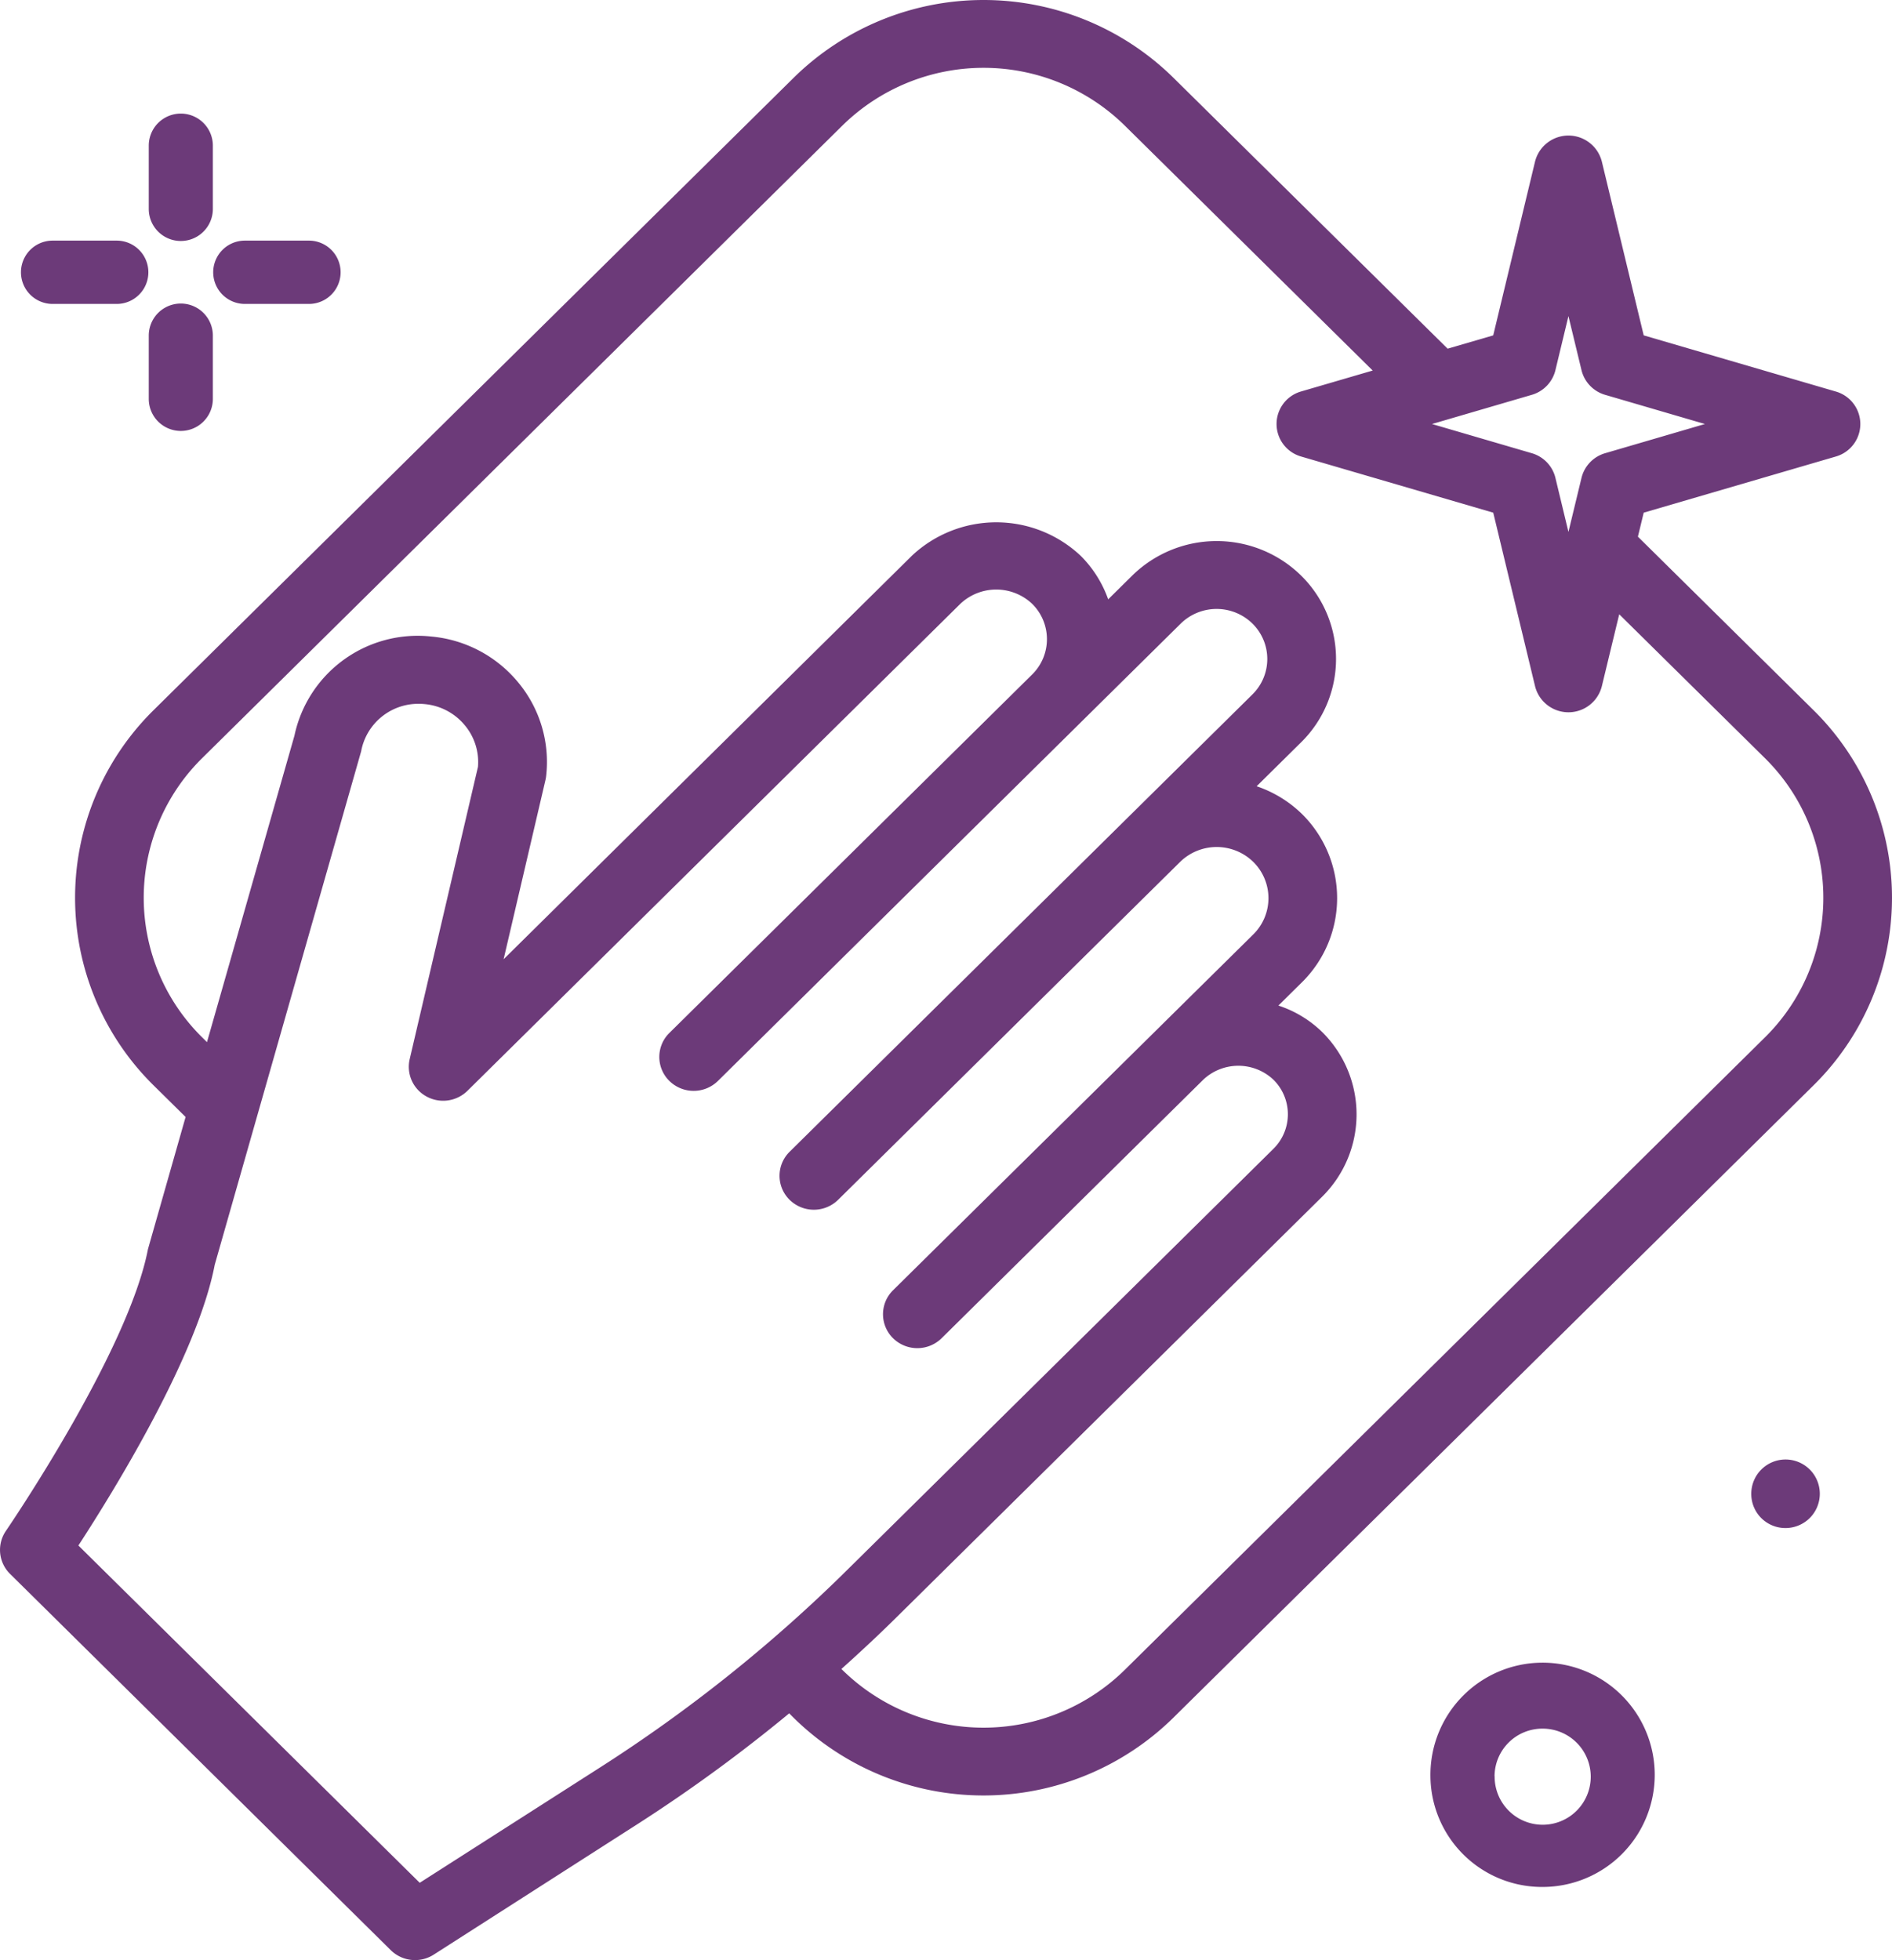 <svg xmlns="http://www.w3.org/2000/svg" width="85.466" height="88.548" viewBox="0 0 85.466 88.548">
  <path id="Union_1" data-name="Union 1" d="M17.653,88.1.454,71.1a1.52,1.52,0,0,1-.185-1.945c.054-.08,5.521-8.076,6.415-12.725l1.7-5.971L6.937,49.031a11.9,11.9,0,0,1,0-16.949L35.854,3.511a12.227,12.227,0,0,1,17.15,0l12.389,12.24,2.059-.6L69.341,7.3a1.556,1.556,0,0,1,3.018,0L74.25,15.15l8.673,2.536a1.527,1.527,0,0,1,0,2.939L74.25,23.16l-.262,1.084,7.932,7.838a11.9,11.9,0,0,1,0,16.949L53,77.6a12.229,12.229,0,0,1-17.15,0l-.2-.2a70.764,70.764,0,0,1-6.821,4.984L19.593,88.3a1.565,1.565,0,0,1-1.94-.2Zm-1.339-54.16L9.7,57.135c-.788,4.119-4.563,10.232-6.159,12.683L18.96,85.055l8.188-5.237a67.944,67.944,0,0,0,11.1-8.874L57.521,51.9a2.193,2.193,0,0,0,0-3.127,2.31,2.31,0,0,0-3.165,0l-10.99,10.86a0,0,0,0,0,0,0l-.831.821a1.565,1.565,0,0,1-2.194,0,1.521,1.521,0,0,1,0-2.167L52.162,46.61l4.454-4.4a2.3,2.3,0,0,0,0-3.271,2.365,2.365,0,0,0-3.31,0L37.861,54.2a1.563,1.563,0,0,1-2.194,0,1.521,1.521,0,0,1,0-2.167L51.111,36.77l0,0,5.465-5.4a2.245,2.245,0,0,0,0-3.2,2.314,2.314,0,0,0-3.239,0L32.431,48.831a1.565,1.565,0,0,1-2.194,0,1.519,1.519,0,0,1,0-2.167l16.384-16.19a2.242,2.242,0,0,0,0-3.2,2.363,2.363,0,0,0-3.237,0L21.115,49.278a1.565,1.565,0,0,1-1.848.256,1.526,1.526,0,0,1-.761-1.685l3.085-13.208A2.589,2.589,0,0,0,21,32.769a2.655,2.655,0,0,0-1.816-.961q-.139-.014-.276-.013A2.622,2.622,0,0,0,16.314,33.939ZM58.773,26a5.285,5.285,0,0,1,0,7.535l-2.008,1.984a5.421,5.421,0,0,1,2.045,1.25,5.343,5.343,0,0,1,0,7.608l-1.062,1.049a5.1,5.1,0,0,1,1.966,1.185,5.229,5.229,0,0,1,0,7.46L40.445,73.112c-.791.782-1.608,1.539-2.436,2.284l.038.038a9.1,9.1,0,0,0,12.764,0L79.726,46.864a8.858,8.858,0,0,0,0-12.614l-6.582-6.5L72.359,31a1.555,1.555,0,0,1-3.017,0L67.453,23.16l-8.675-2.536a1.528,1.528,0,0,1,0-2.941l3.23-.944L50.812,5.677a9.1,9.1,0,0,0-12.764,0L9.132,34.249a8.855,8.855,0,0,0,0,12.614l.218.216L13.3,33.236a5.689,5.689,0,0,1,6.183-4.481,5.754,5.754,0,0,1,3.93,2.079,5.618,5.618,0,0,1,1.257,4.226,1.553,1.553,0,0,1-.03.175l-1.891,8.1L41.191,25.106a5.566,5.566,0,0,1,7.624,0,5.253,5.253,0,0,1,1.244,1.969L51.147,26a5.446,5.446,0,0,1,7.626,0Zm11.489-9.278a1.539,1.539,0,0,1-1.069,1.115l-4.506,1.318,4.506,1.318a1.538,1.538,0,0,1,1.069,1.115l.588,2.442.59-2.442a1.54,1.54,0,0,1,1.069-1.115l4.506-1.318-4.506-1.318a1.54,1.54,0,0,1-1.069-1.115l-.59-2.442ZM64.616,80.237a5.066,5.066,0,1,1,5.067,5.006A5.042,5.042,0,0,1,64.616,80.237Zm2.9,0a2.171,2.171,0,1,0,2.171-2.146A2.161,2.161,0,0,0,67.512,80.237ZM79.109,67.5a1.548,1.548,0,1,1,1.547,1.529A1.539,1.539,0,0,1,79.109,67.5ZM6.72,18.02V15.16a1.447,1.447,0,0,1,2.895,0v2.86a1.447,1.447,0,0,1-2.895,0Zm4.341-4.29a1.43,1.43,0,1,1,0-2.86h2.895a1.43,1.43,0,1,1,0,2.86Zm-8.684,0a1.43,1.43,0,1,1,0-2.86H5.272a1.43,1.43,0,1,1,0,2.86ZM6.72,9.439V6.579a1.447,1.447,0,0,1,2.895,0v2.86a1.447,1.447,0,0,1-2.895,0Z" fill="#6c3a79"/>
</svg>
